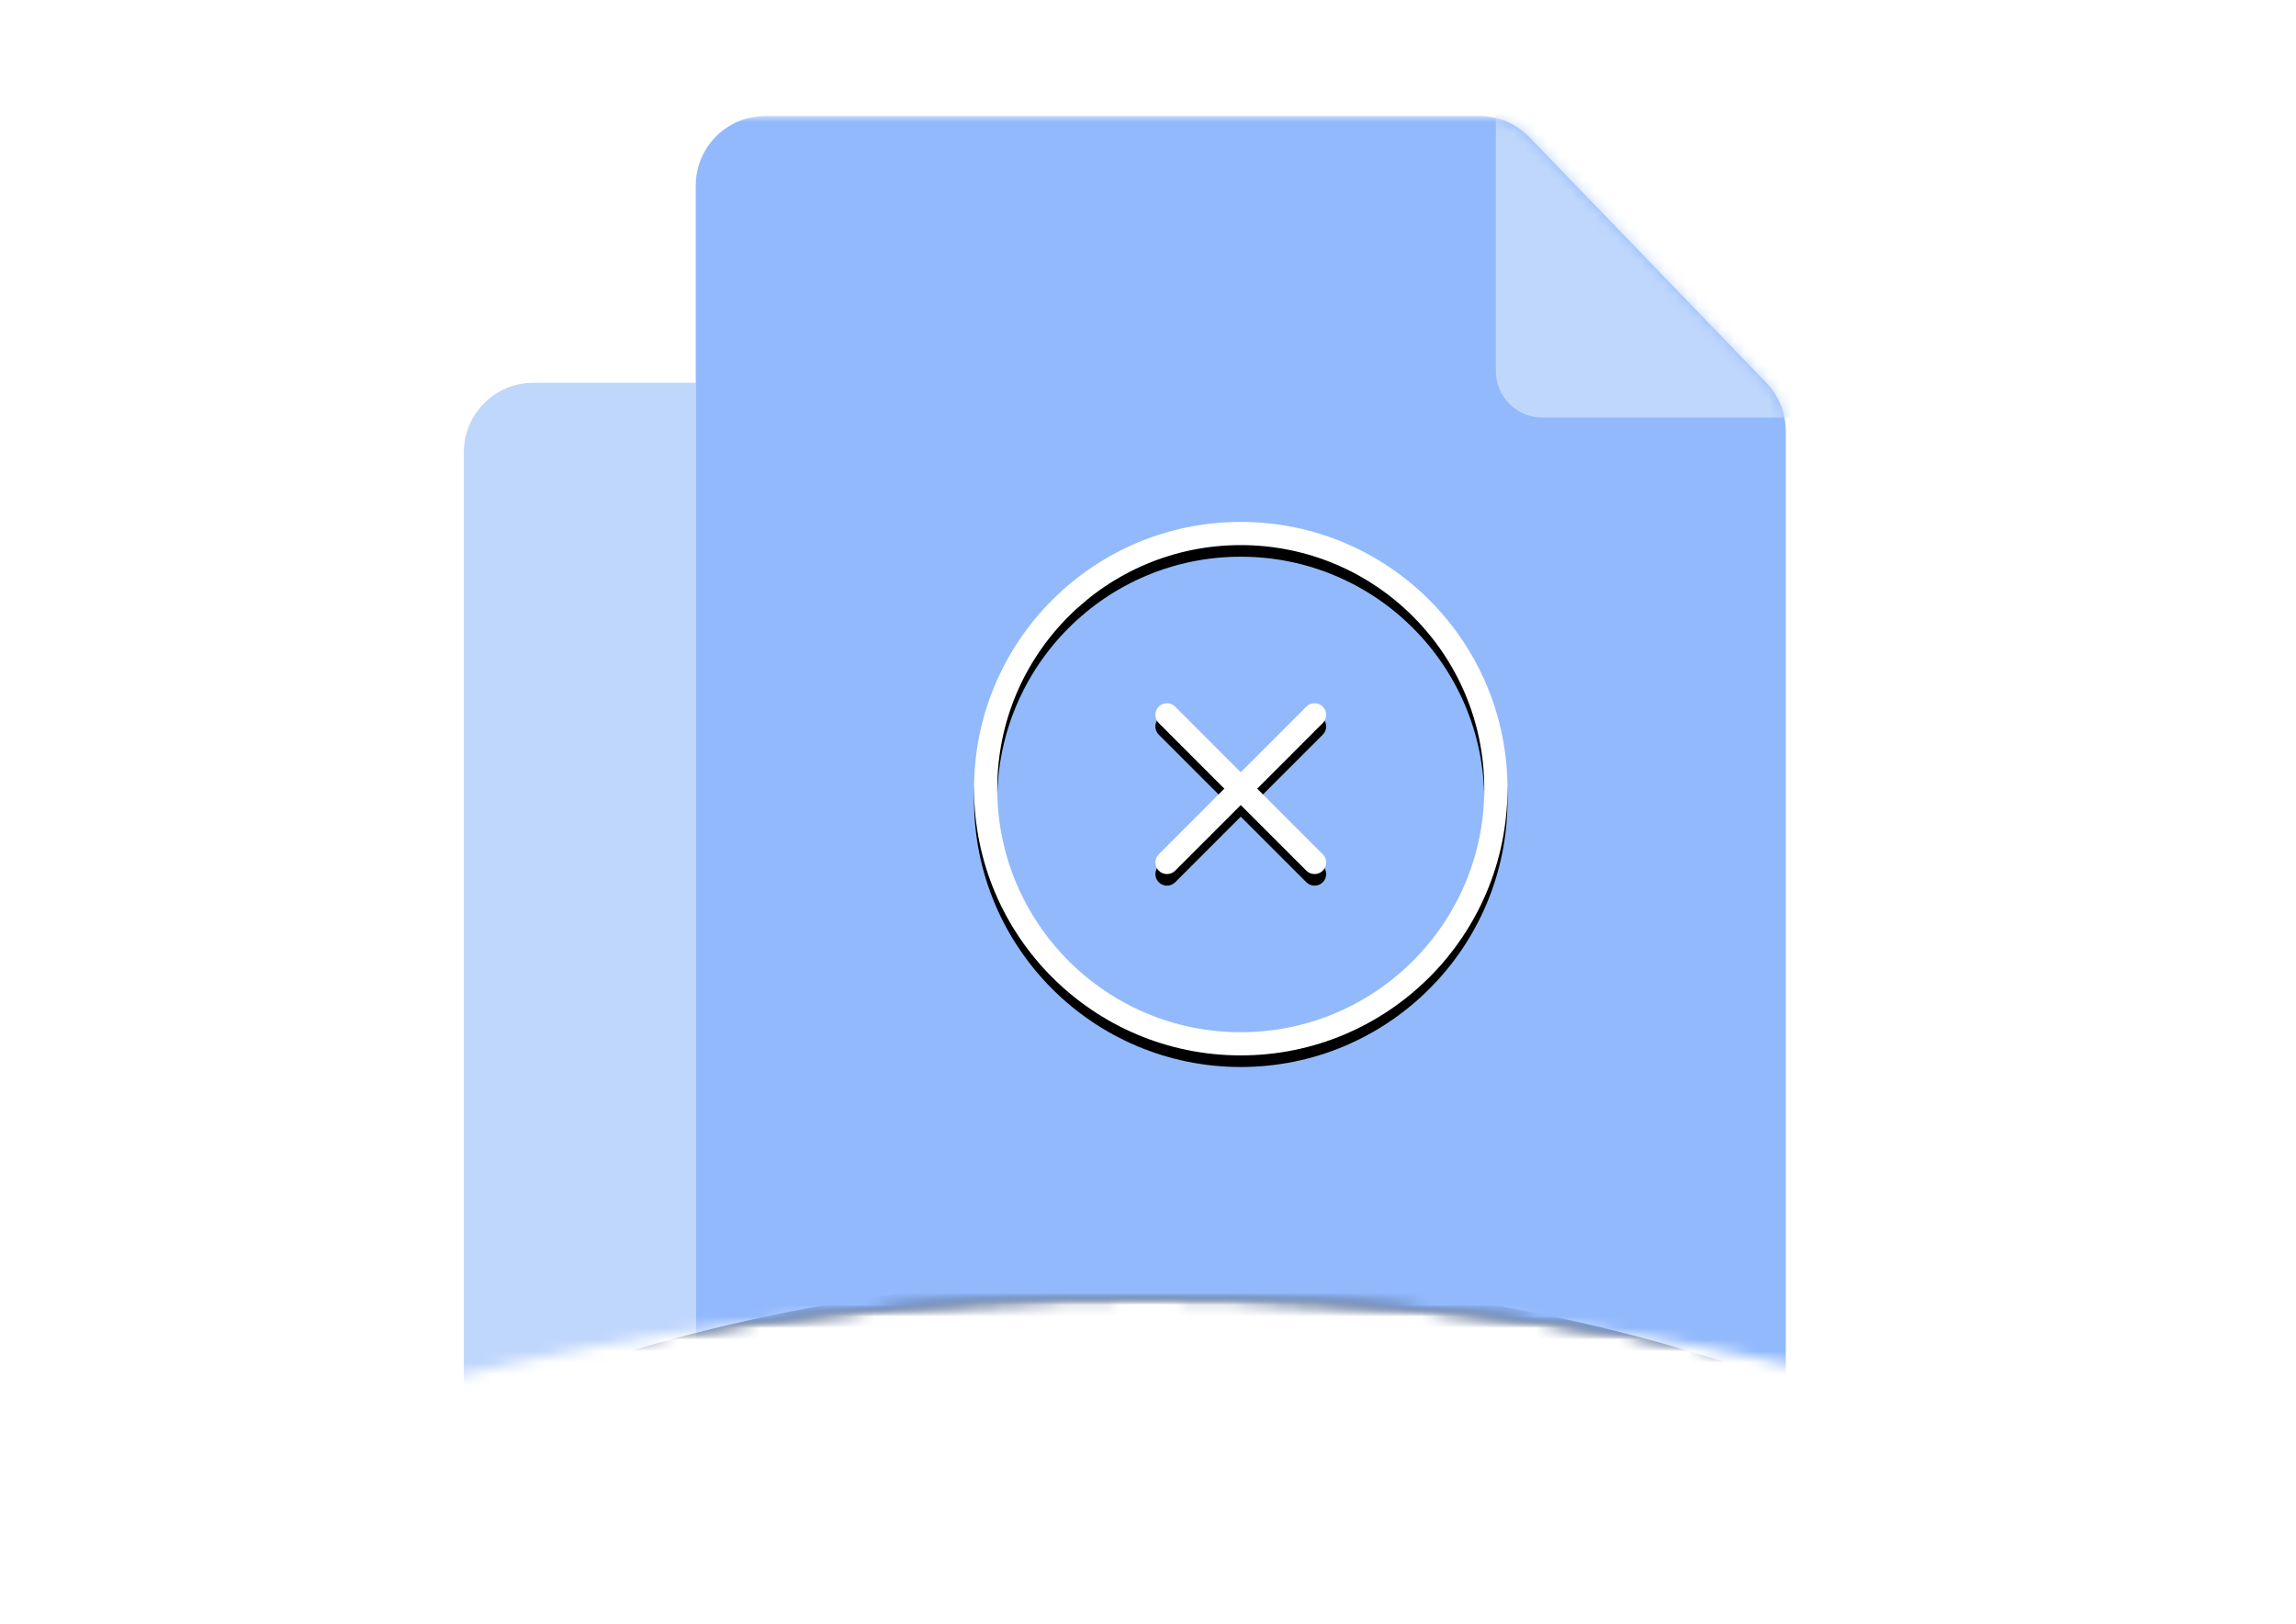<svg xmlns="http://www.w3.org/2000/svg" xmlns:xlink="http://www.w3.org/1999/xlink" width="198" height="140" viewBox="0 0 198 140">
    <defs>
        <path id="arl7iq60sa" d="M193 10l.002 121.841C173.036 119.9 138.393 112 99 112c-39.394 0-74.037 7.9-94.003 19.842L5 10h188z"/>
        <path id="398c951k2e" d="M26 0h62.376c1.116 0 2.18.465 2.937 1.284l21.624 23.38c.683.74 1.063 1.71 1.063 2.716V117c0 2.21-1.79 4-4 4H24c-2.21 0-4-1.79-4-4V6c0-3.314 2.686-6 6-6z"/>
        <path id="p88xccaerf" d="M26 0h61.577c1.629 0 3.187.662 4.318 1.834l20.423 21.17c1.08 1.119 1.682 2.612 1.682 4.166V110c0 3.314-2.686 6-6 6H26c-3.314 0-6-2.686-6-6V6c0-3.314 2.686-6 6-6z"/>
        <path id="6u84cdomzi" d="M107 45c12.703 0 23 10.297 23 23s-10.297 23-23 23-23-10.297-23-23 10.297-23 23-23zm0 2c-11.598 0-21 9.402-21 21s9.402 21 21 21 21-9.402 21-21-9.402-21-21-21zm-5.657 13.929L107 66.586l5.658-5.657c.39-.39 1.024-.39 1.414 0 .39.39.39 1.024 0 1.414l-5.657 5.658 5.657 5.656c.39.39.39 1.024 0 1.414-.39.39-1.024.39-1.414 0l-5.658-5.656-5.656 5.656c-.39.39-1.024.39-1.414 0-.39-.39-.39-1.024 0-1.414L105.585 68l-5.656-5.658c-.39-.39-.39-1.024 0-1.414.39-.39 1.024-.39 1.414 0z"/>
        <filter id="e1eytp1awc" width="117.3%" height="126.4%" x="-8.6%" y="-14.6%" filterUnits="objectBoundingBox">
            <feOffset dy="-2" in="SourceAlpha" result="shadowOffsetOuter1"/>
            <feGaussianBlur in="shadowOffsetOuter1" result="shadowBlurOuter1" stdDeviation="6"/>
            <feColorMatrix in="shadowBlurOuter1" values="0 0 0 0 0.392 0 0 0 0 0.643 0 0 0 0 0.953 0 0 0 0.564 0"/>
        </filter>
        <filter id="dqtdf07c5h" width="154.3%" height="154.3%" x="-27.2%" y="-25%" filterUnits="objectBoundingBox">
            <feOffset dy="1" in="SourceAlpha" result="shadowOffsetOuter1"/>
            <feGaussianBlur in="shadowOffsetOuter1" result="shadowBlurOuter1" stdDeviation="4"/>
            <feColorMatrix in="shadowBlurOuter1" values="0 0 0 0 0.388 0 0 0 0 0.639 0 0 0 0 0.953 0 0 0 1 0"/>
        </filter>
        <ellipse id="0jvscuv9gd" cx="100" cy="184" rx="110" ry="72"/>
    </defs>
    <g fill="none" fill-rule="evenodd">
        <g>
            <g>
                <g transform="translate(-549 -6591) translate(48 6497) translate(501 94)">
                    <path d="M0 0H198V140H0z"/>
                    <mask id="3d40s237ib" fill="#fff">
                        <use xlink:href="#arl7iq60sa"/>
                    </mask>
                    <g fill="#000" mask="url(#3d40s237ib)">
                        <use filter="url(#e1eytp1awc)" xlink:href="#0jvscuv9gd"/>
                    </g>
                    <g mask="url(#3d40s237ib)">
                        <g transform="translate(40 10)">
                            <path fill="#C0D7FC" d="M6 23h67.543c1.63 0 3.19.663 4.32 1.836l22.457 23.302c1.078 1.118 1.68 2.61 1.68 4.164V143c0 3.314-2.686 6-6 6H6c-3.314 0-6-2.686-6-6V29c0-3.314 2.686-6 6-6z"/>
                            <use fill="#FFF" xlink:href="#398c951k2e"/>
                            <mask id="gbfktvgyzg" fill="#fff">
                                <use xlink:href="#p88xccaerf"/>
                            </mask>
                            <use fill="#92B9FC" xlink:href="#p88xccaerf"/>
                            <path fill="#C0D7FC" d="M90.728-6.164l28.686 30.479c.378.402.36 1.035-.043 1.413-.186.175-.43.272-.685.272H93c-2.21 0-4-1.79-4-4V-5.478c0-.553.448-1 1-1 .276 0 .54.113.728.314z" mask="url(#gbfktvgyzg)"/>
                        </g>
                    </g>
                    <g mask="url(#3d40s237ib)">
                        <use fill="#000" filter="url(#dqtdf07c5h)" xlink:href="#6u84cdomzi"/>
                        <use fill="#FFF" xlink:href="#6u84cdomzi"/>
                    </g>
                </g>
            </g>
        </g>
    </g>
</svg>

